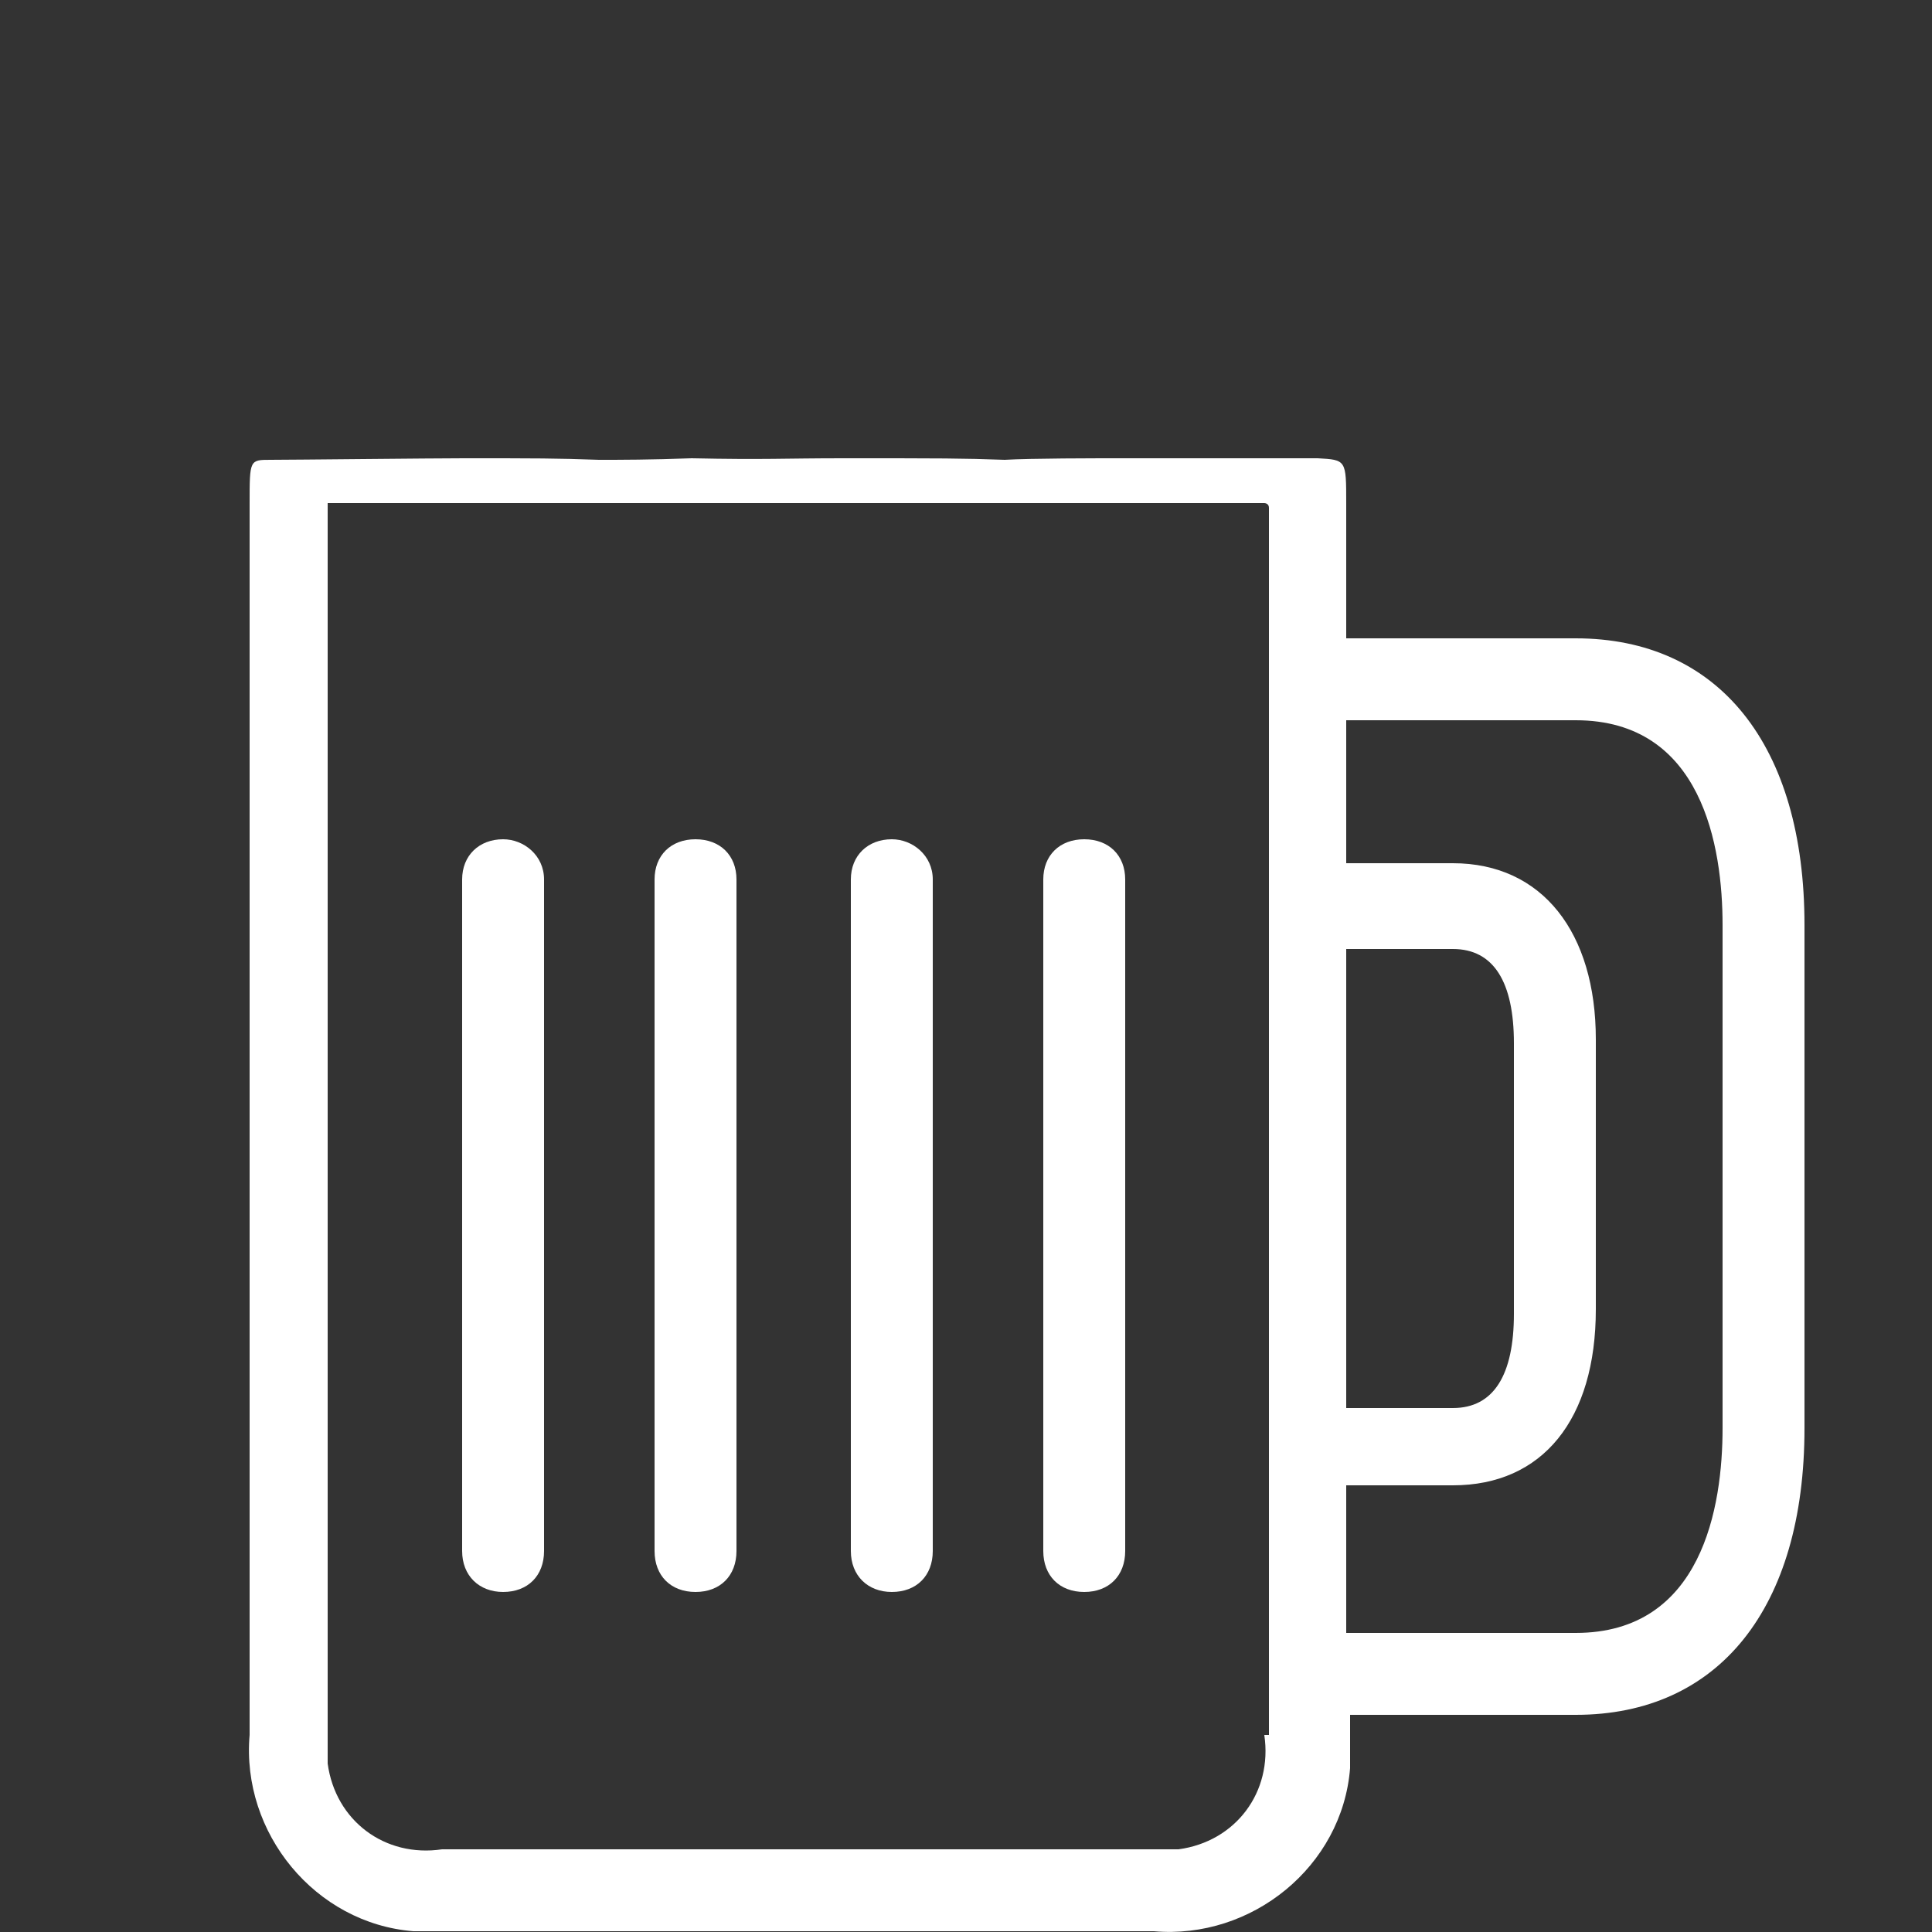 <svg
                    xmlns="http://www.w3.org/2000/svg"
                    width="250"
                    height="250"
                    viewBox="0 0 250 250"
                    fill="none"
                    class="beer"
                  >
                    <rect x="0" y="0" width="250" height="250" fill="#333333" stroke="none"/>
                    <style>
                      .a {
                        fill: white;
                      }
                    </style>
                    <g clip-path="url(#clip0)">
                      <path
                        d="M57.2 244.6C47.1 245.7 38.1 238.8 37.1 228.8 37.1 227.2 37.1 226.1 37.1 224.5V113.8L40.2 181C45 178.9 46 180.4 50 182 54 183.6 67.9 182.8 75.2 182.8 82.5 182.8 93.5 182.8 93.5 182.8 95.6 183.4 100.4 185 103 185 107.8 185 111.3 188.2 115 185L119.5 187H137.5C149.5 182.7 139 198 147.5 198 160.7 198 155.5 202 160 193 168.5 202 170 126.5 166 123V111 78C169.2 78 169.4 62 169.4 65.1V224.5C170.5 234.6 163.6 243.6 153.6 244.6 152 244.6 150.9 244.6 149.3 244.6H57.2Z"
                      />
                      <path
                        d="M162.8 187H135.5C138.6 187 140.6 187.8 140.6 188.8V238.7C141.7 241.8 134.9 244.6 125.1 245 123.6 245 122.5 245 121 245H148.4C158.2 245.3 167 243.1 168 240 168 239.5 168 239.2 168 238.7V188.8C168 187.8 165.9 187 162.8 187Z"
                      />
                      <path
                        d="M168.9 216.6V186.9H188C200.2 186.9 199.5 185 207.5 184.3H229.5C229.5 179 229.5 141 228.2 127L228.1 115 224.4 100.5 203.9 87.9C219.2 87.9 228.2 99.5 228.2 119.7V184.3C228.2 204.4 219.2 216 203.9 216L168.9 216.6Z"
                      />
                      <path
                        d="M203.9 87.9L214 91.5C229.4 91.5 225.5 164.2 225.5 184.3 225.5 184.3 211.5 182 211.3 184.3 211.1 186.5 202.3 216 186.9 216H203.9C219.2 216 228.2 204.4 228.2 184.3V119.7C228.2 99.5 219.2 87.9 203.9 87.9Z"
                      />
                      <path
                        d="M203.9 82.6H174.2V65.1C174.2 59.5 174.2 59.5 170.5 59.3 165.9 59.3 168 59.3 163.6 59.3 154 59.3 159.3 59.3 145 59.3 141.8 59.3 133.4 59.3 130 59.5 124.5 59.3 122 59.3 109 59.3 101.5 59.3 99 59.5 89.5 59.3 84 59.5 80.5 59.5 77.5 59.5 72 59.3 69.5 59.3 60 59.3 56 59.3 37.7 59.5 35 59.5 32.3 59.5 32.3 59.5 32.3 65.1 32.3 70.8 32.3 105 32.3 118.6V224.5C31.2 237.2 40.8 248.9 53.5 249.9 55.1 249.9 56.1 249.9 57.7 249.9H149.3C162 251 173.7 241.5 174.7 228.8 174.7 227.2 174.7 226.1 174.7 224.5V221.9H203.9C222.4 221.9 233.5 208.1 233.5 184.8V119.7C233.5 96.4 222.4 82.6 203.9 82.6ZM163.6 224.5C164.7 231.9 159.9 238.3 152.5 239.3 151.4 239.3 149.9 239.3 148.8 239.3H57.2C49.8 240.4 43.4 235.6 42.4 228.2 42.4 227.2 42.4 225.6 42.4 224.5V117C42.4 106 42.4 100.1 42.4 93.2V65.1C49.5 65.1 68.5 65.1 77.5 65.1 84 65.1 96 65.1 113.5 65.1 121.5 65.1 120.5 65.1 125 65.1 127.5 65.1 129 65.1 130 65.1 130.5 65.1 132.5 65.1 133.4 65.1H163.6C163.6 65.1 164.2 65.1 164.2 65.7V224.5H163.6ZM174.2 122.8H188C193.3 122.8 195.9 127.1 195.9 135V170C195.9 177.9 193.3 182.2 188 182.2H174.2V122.8ZM222.9 184.8C222.9 194.9 220.3 211.3 203.9 211.3H174.2V192.2H188C199.6 192.2 206.5 183.7 206.5 169.4V134.5C206.5 120.7 199.6 111.7 188 111.7H174.2V93.2H203.9C220.3 93.2 222.9 109.6 222.9 119.7V184.8Z"
                        class="a"
                      />
                      <path
                        d="M65.1 108.6C62 108.6 59.8 110.7 59.8 113.8V200.7C59.8 203.9 62 206 65.1 206 68.3 206 70.4 203.9 70.4 200.7V113.8C70.4 110.7 67.8 108.6 65.1 108.6Z"
                        class="a"
                      />
                      <path
                        d="M90 108.6C86.8 108.6 84.7 110.7 84.7 113.8V200.7C84.7 203.9 86.8 206 90 206 93.2 206 95.3 203.9 95.3 200.7V113.8C95.3 110.7 93.2 108.6 90 108.6Z"
                        class="a"
                      />
                      <path
                        d="M115.4 108.6C112.3 108.6 110.1 110.7 110.1 113.8V200.7C110.1 203.9 112.3 206 115.4 206 118.6 206 120.7 203.9 120.7 200.7V113.8C120.7 110.7 118.1 108.6 115.4 108.6Z"
                        class="a"
                      />
                      <path
                        d="M140.3 108.6C137.1 108.6 135 110.7 135 113.8V200.7C135 203.9 137.1 206 140.3 206 143.5 206 145.6 203.9 145.6 200.7V113.8C145.6 110.7 143.5 108.6 140.3 108.6Z"
                        class="a"
                      />
                    </g>
                    <defs>
                      <clipPath><rect width="250" height="250" /></clipPath>
                    </defs>
                  </svg>